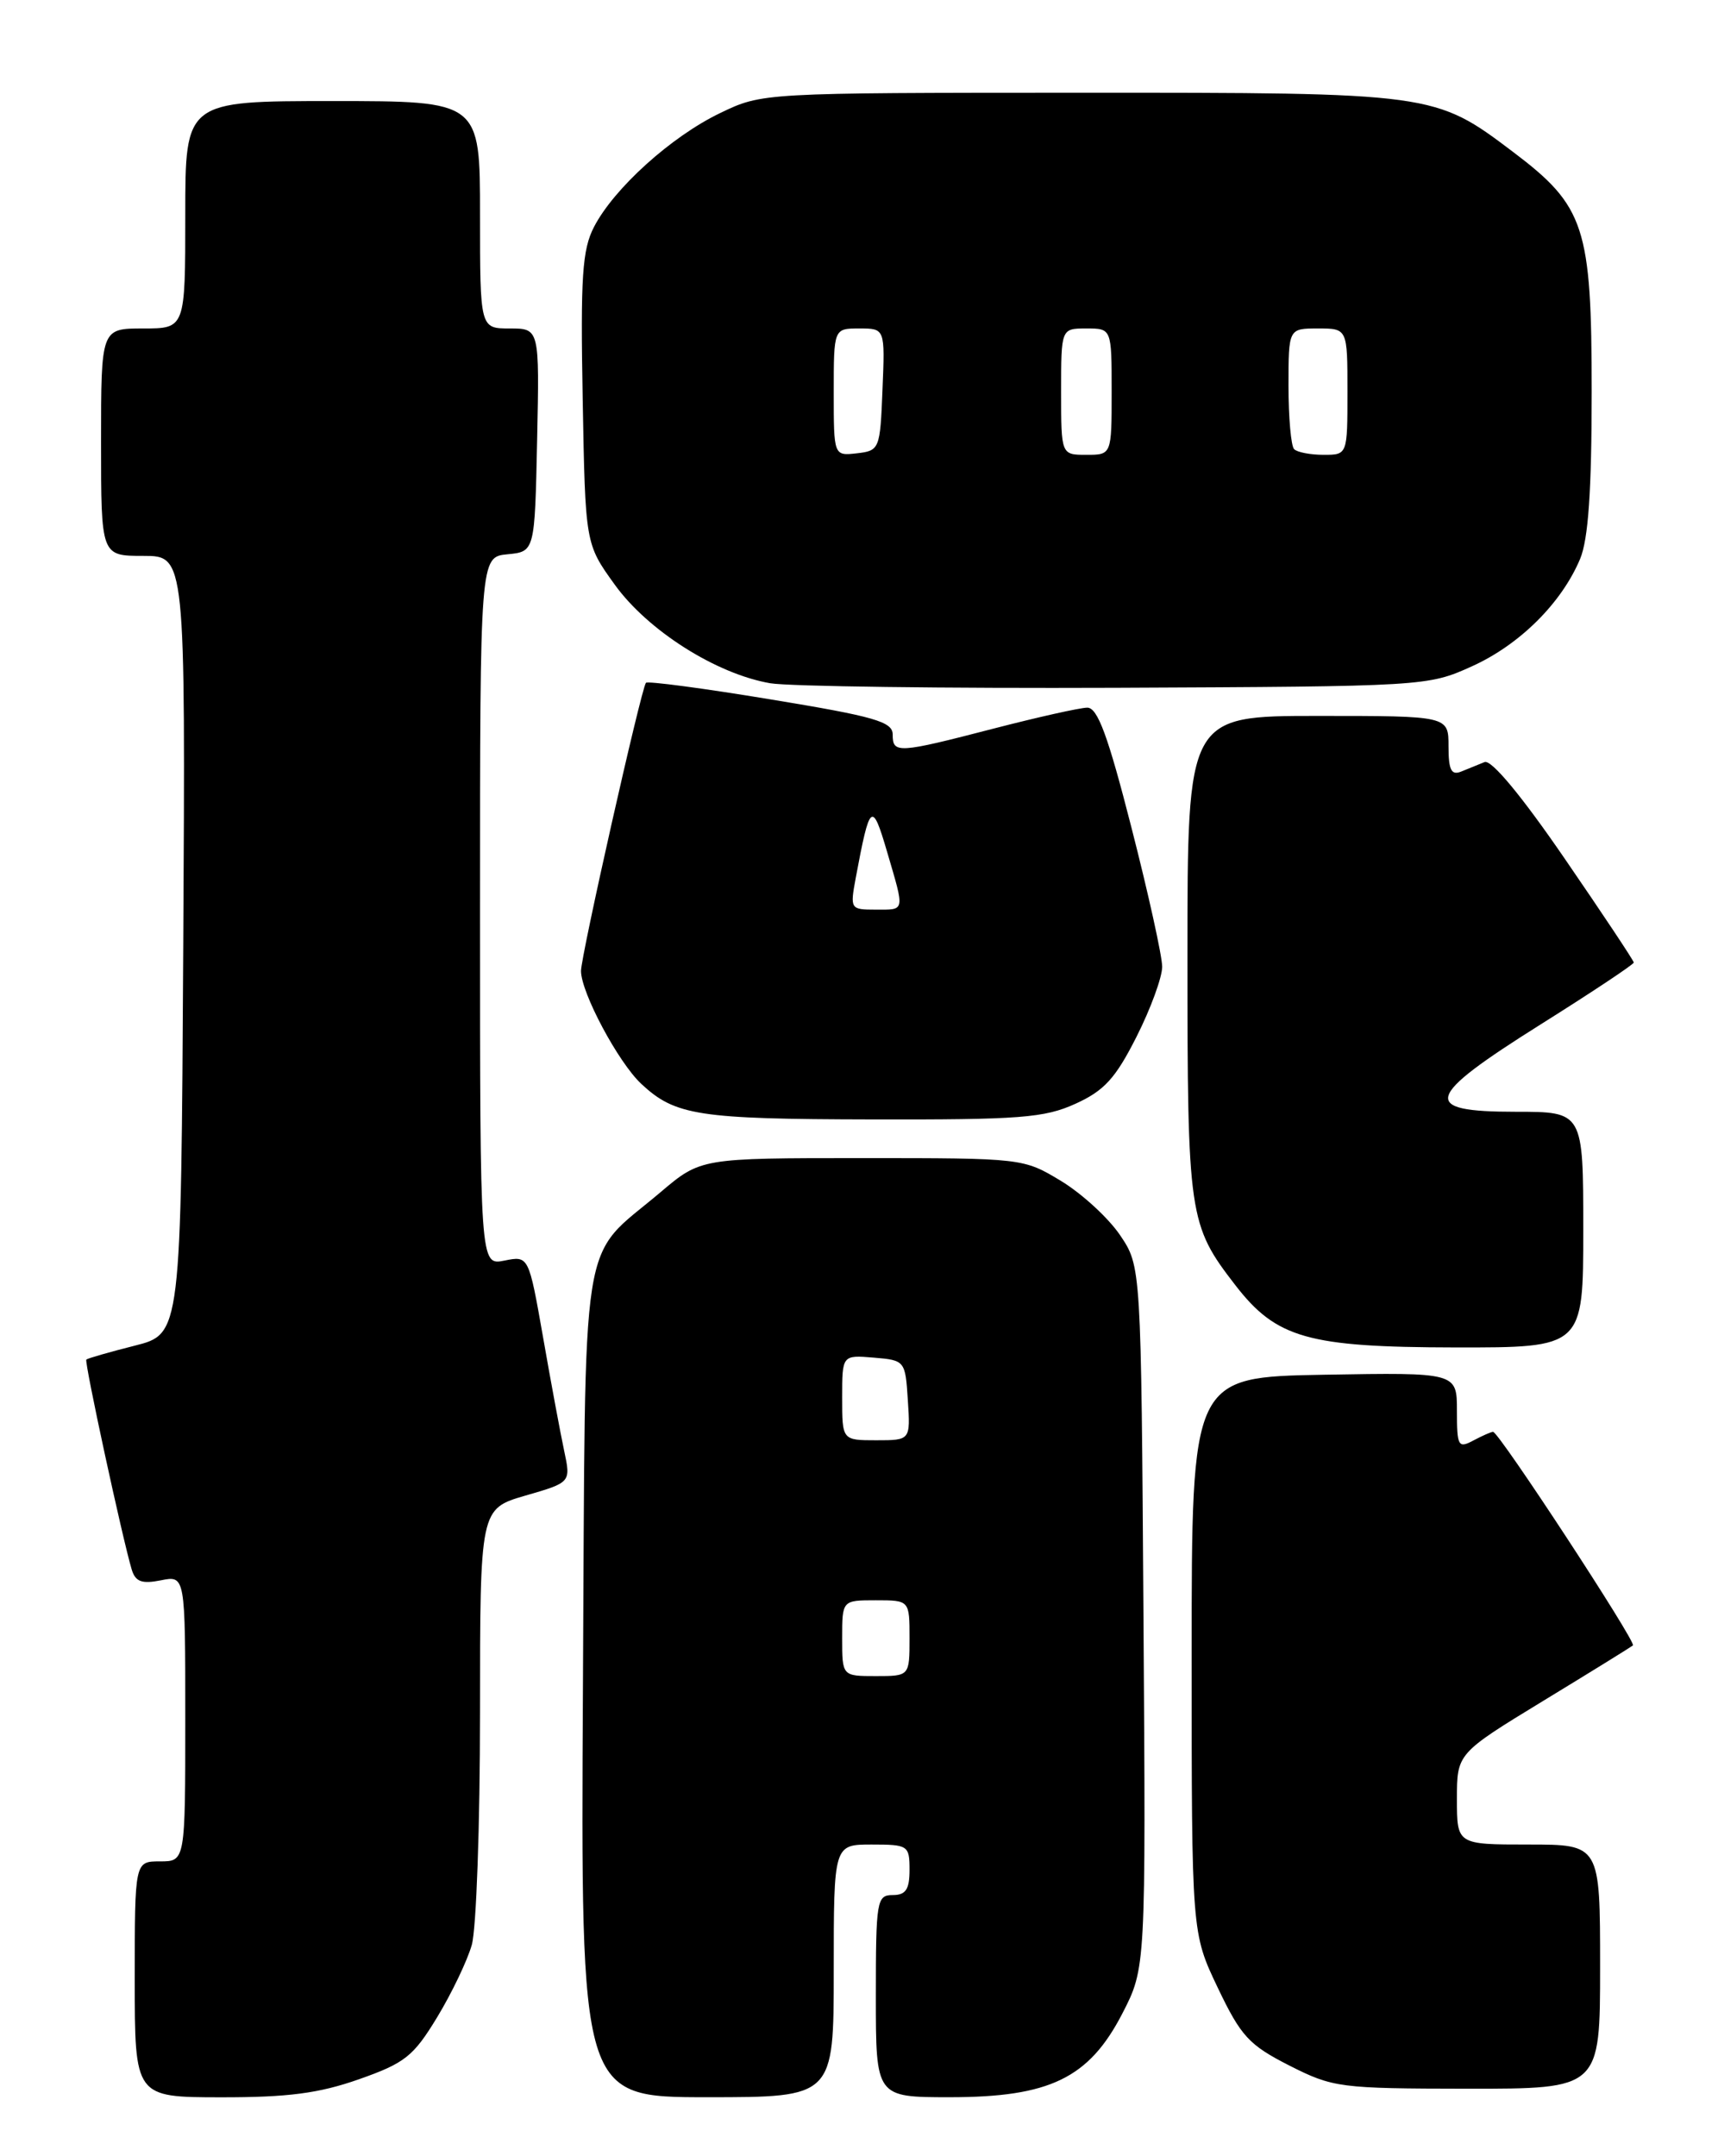 <?xml version="1.0" encoding="UTF-8" standalone="no"?>
<!DOCTYPE svg PUBLIC "-//W3C//DTD SVG 1.1//EN" "http://www.w3.org/Graphics/SVG/1.1/DTD/svg11.dtd" >
<svg xmlns="http://www.w3.org/2000/svg" xmlns:xlink="http://www.w3.org/1999/xlink" version="1.1" viewBox="0 0 204 256">
 <g >
 <path fill="currentColor"
d=" M 42.62 246.87 C 48.08 244.95 49.09 244.15 51.90 239.52 C 53.63 236.67 55.49 232.79 56.02 230.92 C 56.56 229.05 57.00 216.63 57.00 203.33 C 57.00 179.14 57.00 179.14 62.39 177.57 C 67.79 176.01 67.79 176.01 66.99 172.25 C 66.55 170.19 65.42 164.13 64.49 158.80 C 62.78 149.09 62.78 149.09 59.89 149.67 C 57.00 150.25 57.00 150.25 57.00 108.19 C 57.00 66.13 57.00 66.13 60.25 65.81 C 63.50 65.50 63.50 65.50 63.78 52.25 C 64.06 39.00 64.06 39.00 60.53 39.00 C 57.00 39.00 57.00 39.00 57.00 25.50 C 57.00 12.00 57.00 12.00 39.50 12.00 C 22.00 12.00 22.00 12.00 22.00 25.50 C 22.00 39.00 22.00 39.00 17.00 39.00 C 12.00 39.00 12.00 39.00 12.00 52.50 C 12.00 66.00 12.00 66.00 17.01 66.00 C 22.02 66.00 22.02 66.00 21.76 112.19 C 21.50 158.38 21.50 158.38 16.00 159.77 C 12.98 160.53 10.39 161.28 10.25 161.42 C 9.99 161.67 14.55 182.72 15.64 186.35 C 16.08 187.80 16.84 188.08 19.10 187.63 C 22.00 187.05 22.00 187.05 22.00 204.03 C 22.00 221.00 22.00 221.00 19.00 221.00 C 16.00 221.00 16.00 221.00 16.00 235.00 C 16.00 249.00 16.00 249.00 26.25 249.01 C 34.19 249.02 37.88 248.54 42.62 246.87 Z  M 99.00 234.00 C 99.00 219.00 99.00 219.00 103.50 219.00 C 107.83 219.00 108.00 219.11 108.00 222.00 C 108.00 224.33 107.56 225.00 106.00 225.00 C 104.11 225.00 104.00 225.67 104.00 237.00 C 104.00 249.00 104.00 249.00 112.79 249.00 C 124.64 249.00 129.30 246.74 133.26 239.08 C 136.06 233.65 136.06 233.65 135.78 192.00 C 135.50 150.35 135.50 150.35 133.00 146.65 C 131.62 144.61 128.47 141.72 126.00 140.22 C 121.52 137.51 121.42 137.50 102.36 137.50 C 83.21 137.50 83.21 137.50 78.42 141.56 C 68.72 149.78 69.54 144.55 69.22 200.07 C 68.95 249.00 68.95 249.00 83.97 249.00 C 99.00 249.00 99.00 249.00 99.00 234.00 Z  M 190.00 233.50 C 190.00 219.00 190.00 219.00 181.50 219.00 C 173.00 219.00 173.00 219.00 173.00 213.60 C 173.00 208.19 173.00 208.19 183.25 201.94 C 188.89 198.51 193.68 195.54 193.90 195.36 C 194.34 195.00 177.98 170.00 177.29 170.00 C 177.06 170.00 176.00 170.47 174.93 171.04 C 173.15 171.99 173.00 171.71 173.00 167.51 C 173.00 162.95 173.00 162.95 157.25 163.22 C 141.50 163.50 141.50 163.50 141.50 196.50 C 141.50 229.50 141.50 229.50 144.60 236.00 C 147.36 241.78 148.31 242.80 153.10 245.24 C 158.30 247.87 159.08 247.97 174.25 247.99 C 190.00 248.00 190.00 248.00 190.00 233.50 Z  M 188.00 146.00 C 188.00 132.00 188.00 132.00 180.00 132.00 C 168.59 132.00 169.07 130.34 183.00 121.59 C 189.05 117.79 194.00 114.50 194.00 114.28 C 194.00 114.07 190.30 108.50 185.78 101.92 C 180.67 94.47 177.08 90.15 176.28 90.48 C 175.58 90.76 174.32 91.27 173.50 91.61 C 172.33 92.08 172.00 91.42 172.00 88.61 C 172.00 85.00 172.00 85.00 156.50 85.00 C 141.00 85.00 141.00 85.00 141.00 113.53 C 141.00 144.42 141.15 145.42 146.69 152.59 C 151.56 158.89 155.33 159.95 172.75 159.98 C 188.00 160.00 188.00 160.00 188.00 146.00 Z  M 127.70 131.05 C 131.12 129.50 132.46 128.03 134.95 123.10 C 136.63 119.78 138.00 116.03 138.00 114.78 C 138.00 113.53 136.36 106.09 134.35 98.25 C 131.56 87.33 130.33 84.00 129.10 84.02 C 128.22 84.03 123.22 85.15 118.00 86.50 C 106.58 89.46 106.00 89.49 106.00 87.21 C 106.00 85.69 103.87 85.07 91.51 83.04 C 83.54 81.72 76.88 80.84 76.70 81.07 C 76.11 81.87 68.99 113.49 68.99 115.28 C 69.00 117.87 73.42 126.14 76.15 128.69 C 80.18 132.45 82.93 132.87 103.50 132.91 C 121.09 132.95 124.01 132.73 127.70 131.05 Z  M 174.76 79.12 C 180.44 76.56 185.43 71.60 187.63 66.35 C 188.60 64.01 189.00 58.29 189.00 46.49 C 189.00 26.94 188.19 24.48 179.68 18.05 C 170.36 11.01 170.26 11.00 128.12 11.01 C 90.50 11.02 90.50 11.02 85.50 13.43 C 79.70 16.22 72.90 22.36 70.53 26.95 C 69.14 29.64 68.92 32.88 69.19 47.36 C 69.50 64.57 69.50 64.57 73.00 69.42 C 76.93 74.87 85.04 80.01 91.45 81.12 C 93.68 81.50 112.15 81.74 132.50 81.66 C 169.15 81.50 169.55 81.48 174.76 79.12 Z  M 100.00 194.50 C 100.00 190.00 100.00 190.00 104.00 190.00 C 108.00 190.00 108.00 190.00 108.00 194.50 C 108.00 199.00 108.00 199.00 104.00 199.00 C 100.00 199.00 100.00 199.00 100.00 194.50 Z  M 100.00 165.94 C 100.00 160.88 100.00 160.88 103.75 161.19 C 107.46 161.50 107.50 161.55 107.80 166.25 C 108.11 171.00 108.11 171.00 104.05 171.00 C 100.00 171.00 100.00 171.00 100.00 165.94 Z  M 101.61 104.25 C 103.29 95.26 103.55 95.05 105.34 101.15 C 107.45 108.35 107.52 108.00 103.95 108.00 C 100.98 108.00 100.93 107.92 101.61 104.25 Z  M 99.00 46.57 C 99.00 39.00 99.00 39.00 102.04 39.00 C 105.09 39.00 105.09 39.00 104.79 46.25 C 104.51 53.33 104.44 53.51 101.75 53.82 C 99.00 54.13 99.00 54.13 99.00 46.57 Z  M 126.00 46.50 C 126.00 39.00 126.00 39.00 129.00 39.00 C 132.00 39.00 132.00 39.00 132.00 46.50 C 132.00 54.00 132.00 54.00 129.00 54.00 C 126.00 54.00 126.00 54.00 126.00 46.50 Z  M 153.67 53.33 C 153.30 52.97 153.00 49.59 153.00 45.83 C 153.00 39.00 153.00 39.00 156.50 39.00 C 160.00 39.00 160.00 39.00 160.00 46.50 C 160.00 54.00 160.00 54.00 157.17 54.00 C 155.61 54.00 154.03 53.70 153.67 53.33 Z "/>
</g>
</svg>
